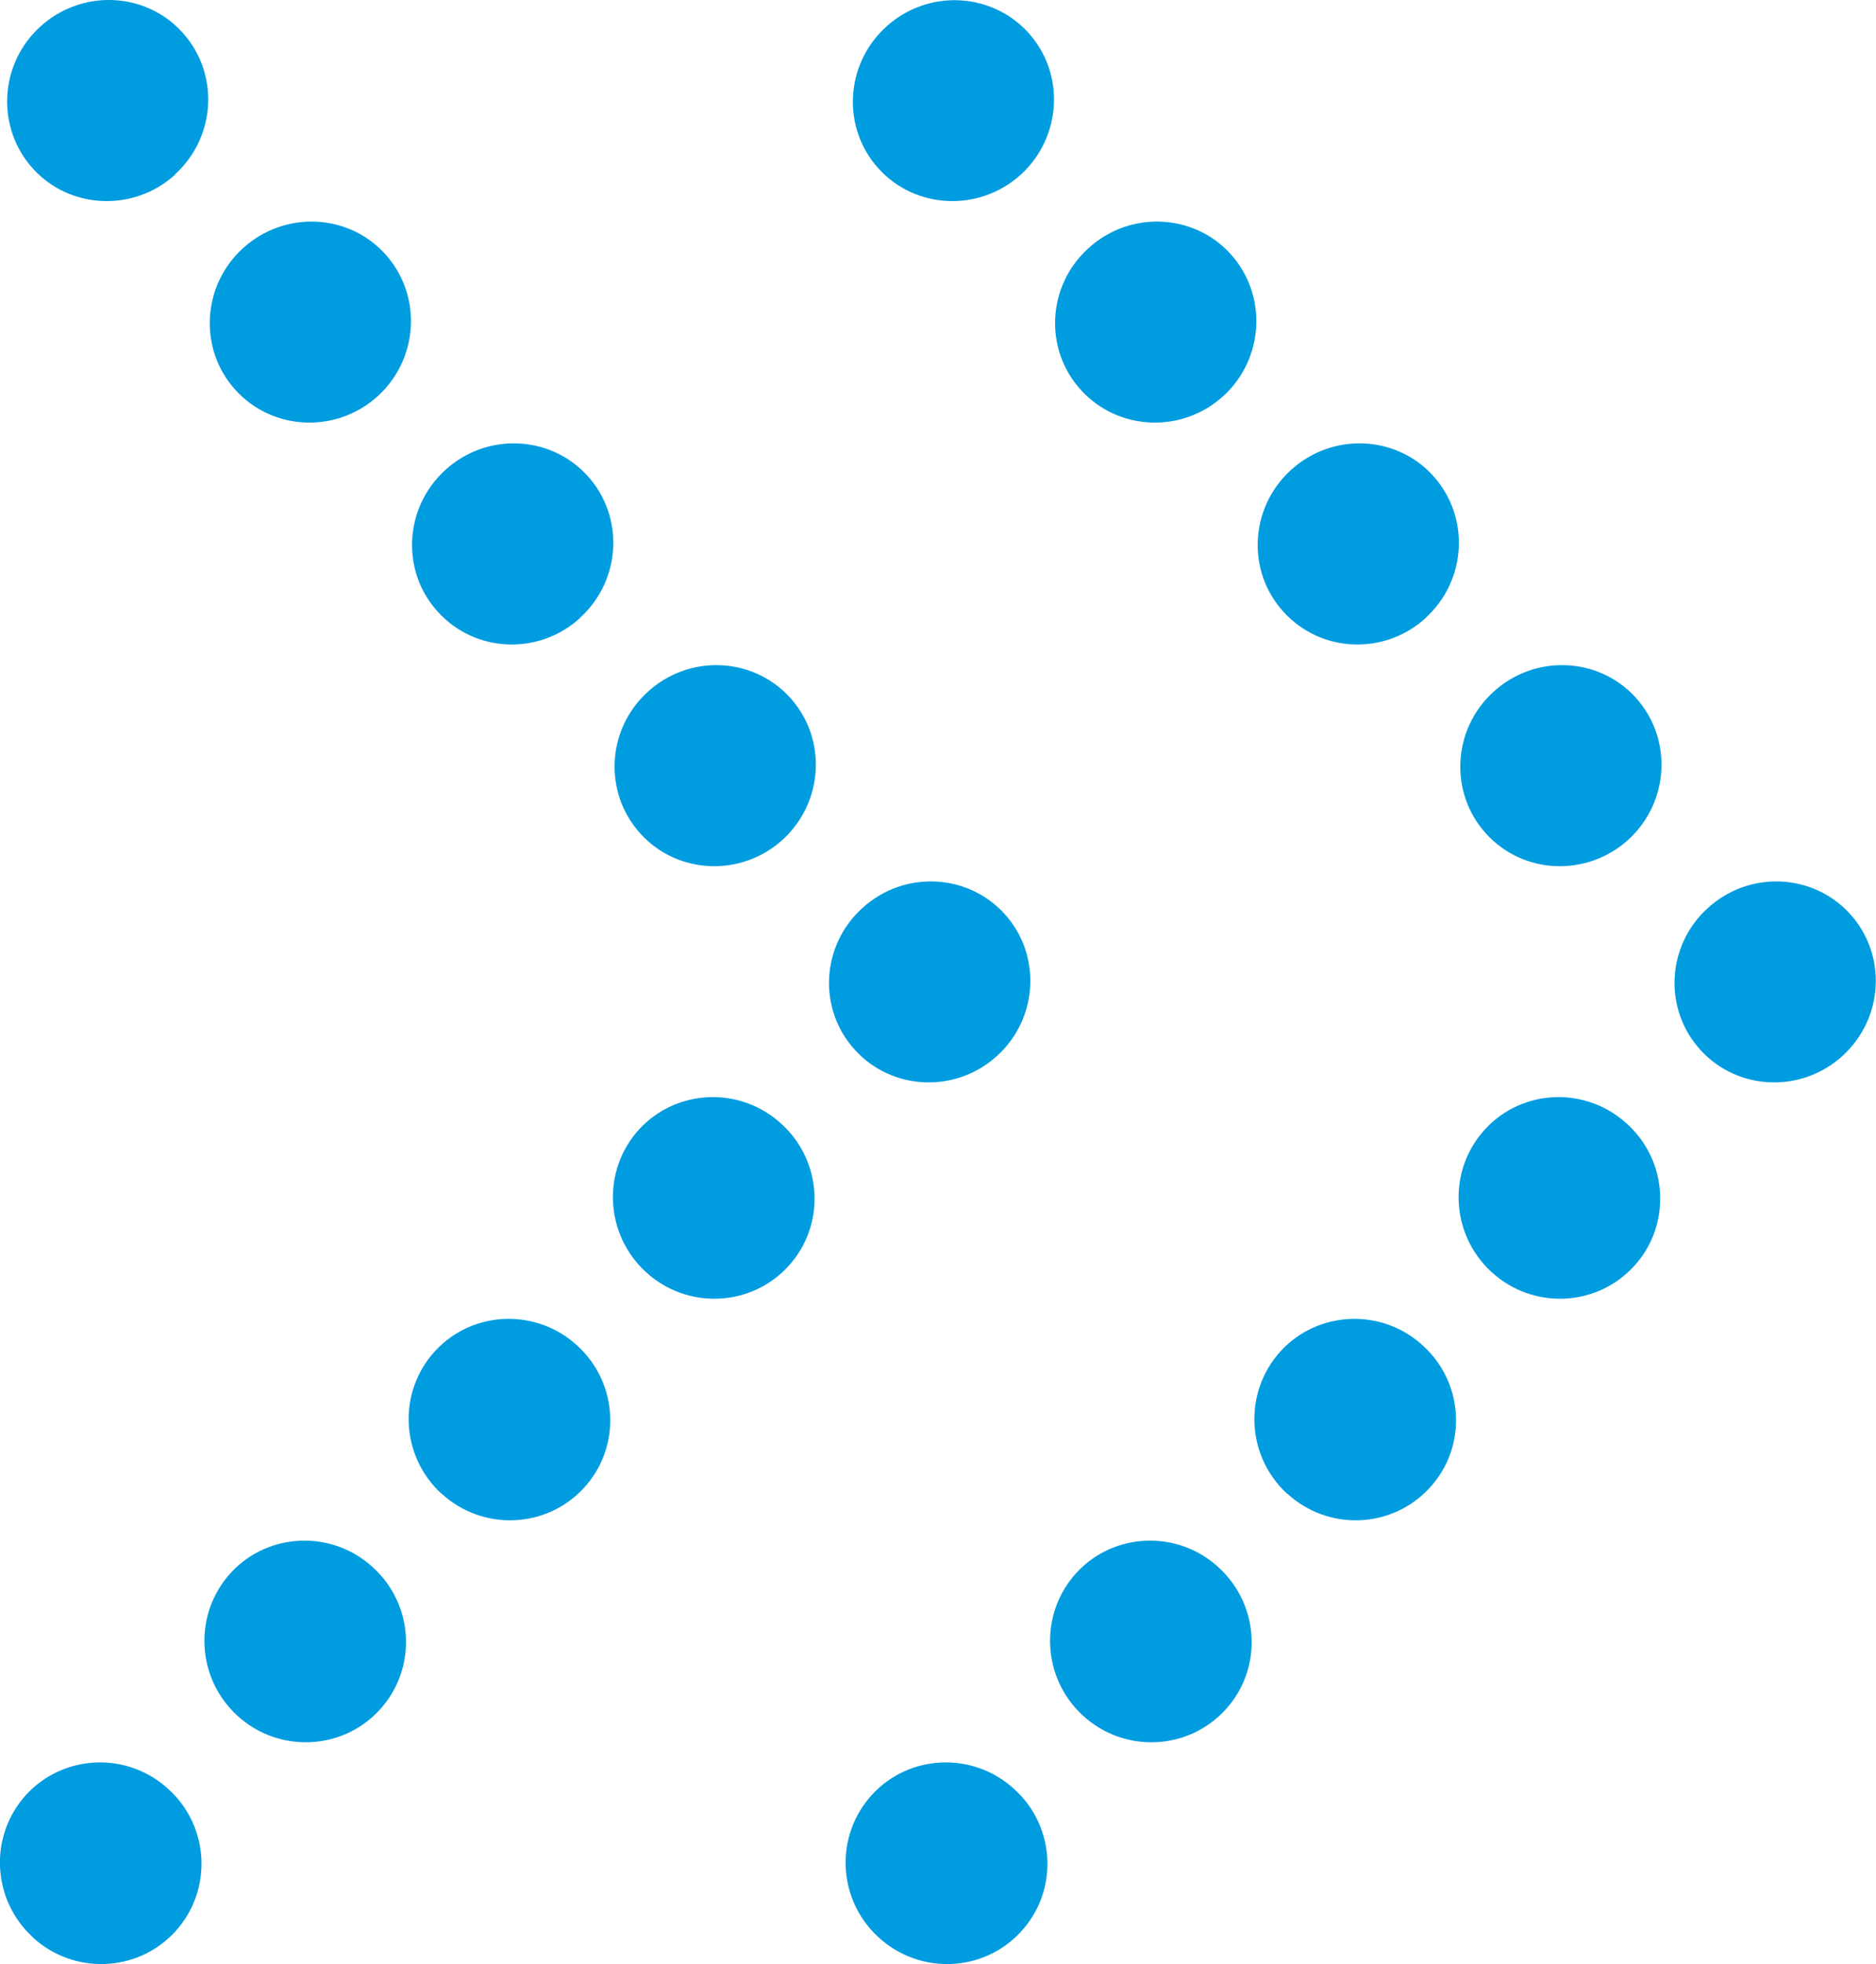 <?xml version="1.0" encoding="UTF-8"?>
<svg id="Layer_2" data-name="Layer 2" xmlns="http://www.w3.org/2000/svg" viewBox="0 0 95.68 100.16">
  <defs>
    <style>
      .cls-1 {
        fill: #009ce0;
      }
    </style>
  </defs>
  <g id="Layer_1-2" data-name="Layer 1">
    <g>
      <path class="cls-1" d="m8.94,8.9c-2.1,1.91-5.35,1.79-7.25-.29C-.21,6.52-.05,3.28,2.05,1.36c2.11-1.92,5.35-1.79,7.24.28,1.91,2.09,1.74,5.33-.36,7.25"/>
      <path class="cls-1" d="m19.27,20.2c-2.1,1.91-5.35,1.78-7.25-.3-1.9-2.08-1.73-5.33.37-7.24,2.11-1.92,5.35-1.79,7.24.28,1.91,2.09,1.74,5.34-.36,7.26"/>
      <path class="cls-1" d="m29.59,31.51c-2.1,1.92-5.35,1.79-7.25-.3-1.9-2.07-1.74-5.32.37-7.24,2.1-1.92,5.34-1.79,7.24.28,1.91,2.09,1.74,5.33-.36,7.25"/>
      <path class="cls-1" d="m39.92,42.82c-2.1,1.91-5.35,1.79-7.25-.3-1.9-2.08-1.74-5.33.37-7.24,2.1-1.92,5.34-1.79,7.24.28,1.91,2.09,1.74,5.34-.36,7.26"/>
      <path class="cls-1" d="m50.86,53.84c-2.1,1.92-5.35,1.79-7.25-.29-1.91-2.08-1.74-5.33.37-7.24,2.1-1.92,5.34-1.79,7.24.28,1.91,2.09,1.74,5.33-.36,7.25"/>
      <path class="cls-1" d="m32.93,64.86c-2.09-1.93-2.24-5.18-.33-7.27,1.92-2.08,5.18-2.2,7.27-.26,2.1,1.92,2.24,5.18.33,7.25-1.92,2.09-5.18,2.21-7.27.28"/>
      <path class="cls-1" d="m22.51,76.17c-2.09-1.93-2.24-5.18-.32-7.27,1.91-2.08,5.17-2.2,7.26-.27,2.1,1.92,2.24,5.18.33,7.25-1.92,2.09-5.18,2.21-7.27.28"/>
      <path class="cls-1" d="m12.09,87.48c-2.09-1.93-2.23-5.18-.32-7.27,1.91-2.08,5.18-2.2,7.26-.27,2.11,1.93,2.24,5.18.33,7.26-1.92,2.09-5.18,2.21-7.27.28"/>
      <path class="cls-1" d="m1.67,98.79c-2.1-1.93-2.24-5.18-.33-7.27,1.92-2.08,5.18-2.2,7.26-.27,2.11,1.92,2.24,5.18.33,7.26-1.92,2.09-5.18,2.21-7.27.28"/>
      <path class="cls-1" d="m52.07,8.9c-2.1,1.91-5.35,1.79-7.25-.29-1.9-2.08-1.73-5.33.37-7.24,2.1-1.92,5.34-1.79,7.24.28,1.91,2.09,1.73,5.33-.36,7.25"/>
      <path class="cls-1" d="m62.39,20.2c-2.1,1.91-5.35,1.78-7.25-.3-1.91-2.08-1.74-5.33.37-7.24,2.1-1.92,5.35-1.79,7.24.28,1.9,2.09,1.74,5.34-.36,7.26"/>
      <path class="cls-1" d="m72.72,31.51c-2.1,1.92-5.35,1.79-7.25-.3-1.9-2.07-1.74-5.32.37-7.24,2.1-1.92,5.35-1.79,7.24.28,1.9,2.09,1.74,5.33-.36,7.25"/>
      <path class="cls-1" d="m83.05,42.82c-2.1,1.91-5.35,1.79-7.25-.3-1.9-2.08-1.73-5.33.37-7.24,2.1-1.92,5.35-1.79,7.24.28,1.91,2.09,1.74,5.34-.36,7.26"/>
      <path class="cls-1" d="m93.98,53.84c-2.1,1.92-5.35,1.79-7.25-.29-1.9-2.08-1.74-5.33.37-7.24,2.1-1.92,5.34-1.79,7.24.28,1.91,2.09,1.74,5.33-.36,7.25"/>
      <path class="cls-1" d="m76.06,64.86c-2.09-1.93-2.24-5.18-.32-7.27,1.91-2.08,5.17-2.2,7.26-.26,2.1,1.92,2.24,5.18.33,7.25-1.92,2.09-5.18,2.21-7.27.28"/>
      <path class="cls-1" d="m65.64,76.17c-2.09-1.93-2.23-5.18-.32-7.27,1.92-2.08,5.18-2.2,7.26-.27,2.11,1.92,2.25,5.18.33,7.25-1.92,2.09-5.18,2.21-7.27.28"/>
      <path class="cls-1" d="m55.22,87.48c-2.09-1.93-2.23-5.18-.32-7.27,1.91-2.08,5.18-2.2,7.26-.27,2.1,1.93,2.25,5.18.33,7.26-1.92,2.09-5.18,2.21-7.27.28"/>
      <path class="cls-1" d="m44.8,98.79c-2.1-1.93-2.24-5.18-.32-7.27,1.91-2.08,5.18-2.2,7.26-.27,2.11,1.92,2.25,5.18.33,7.26-1.92,2.09-5.18,2.21-7.27.28"/>
    </g>
  </g>
</svg>